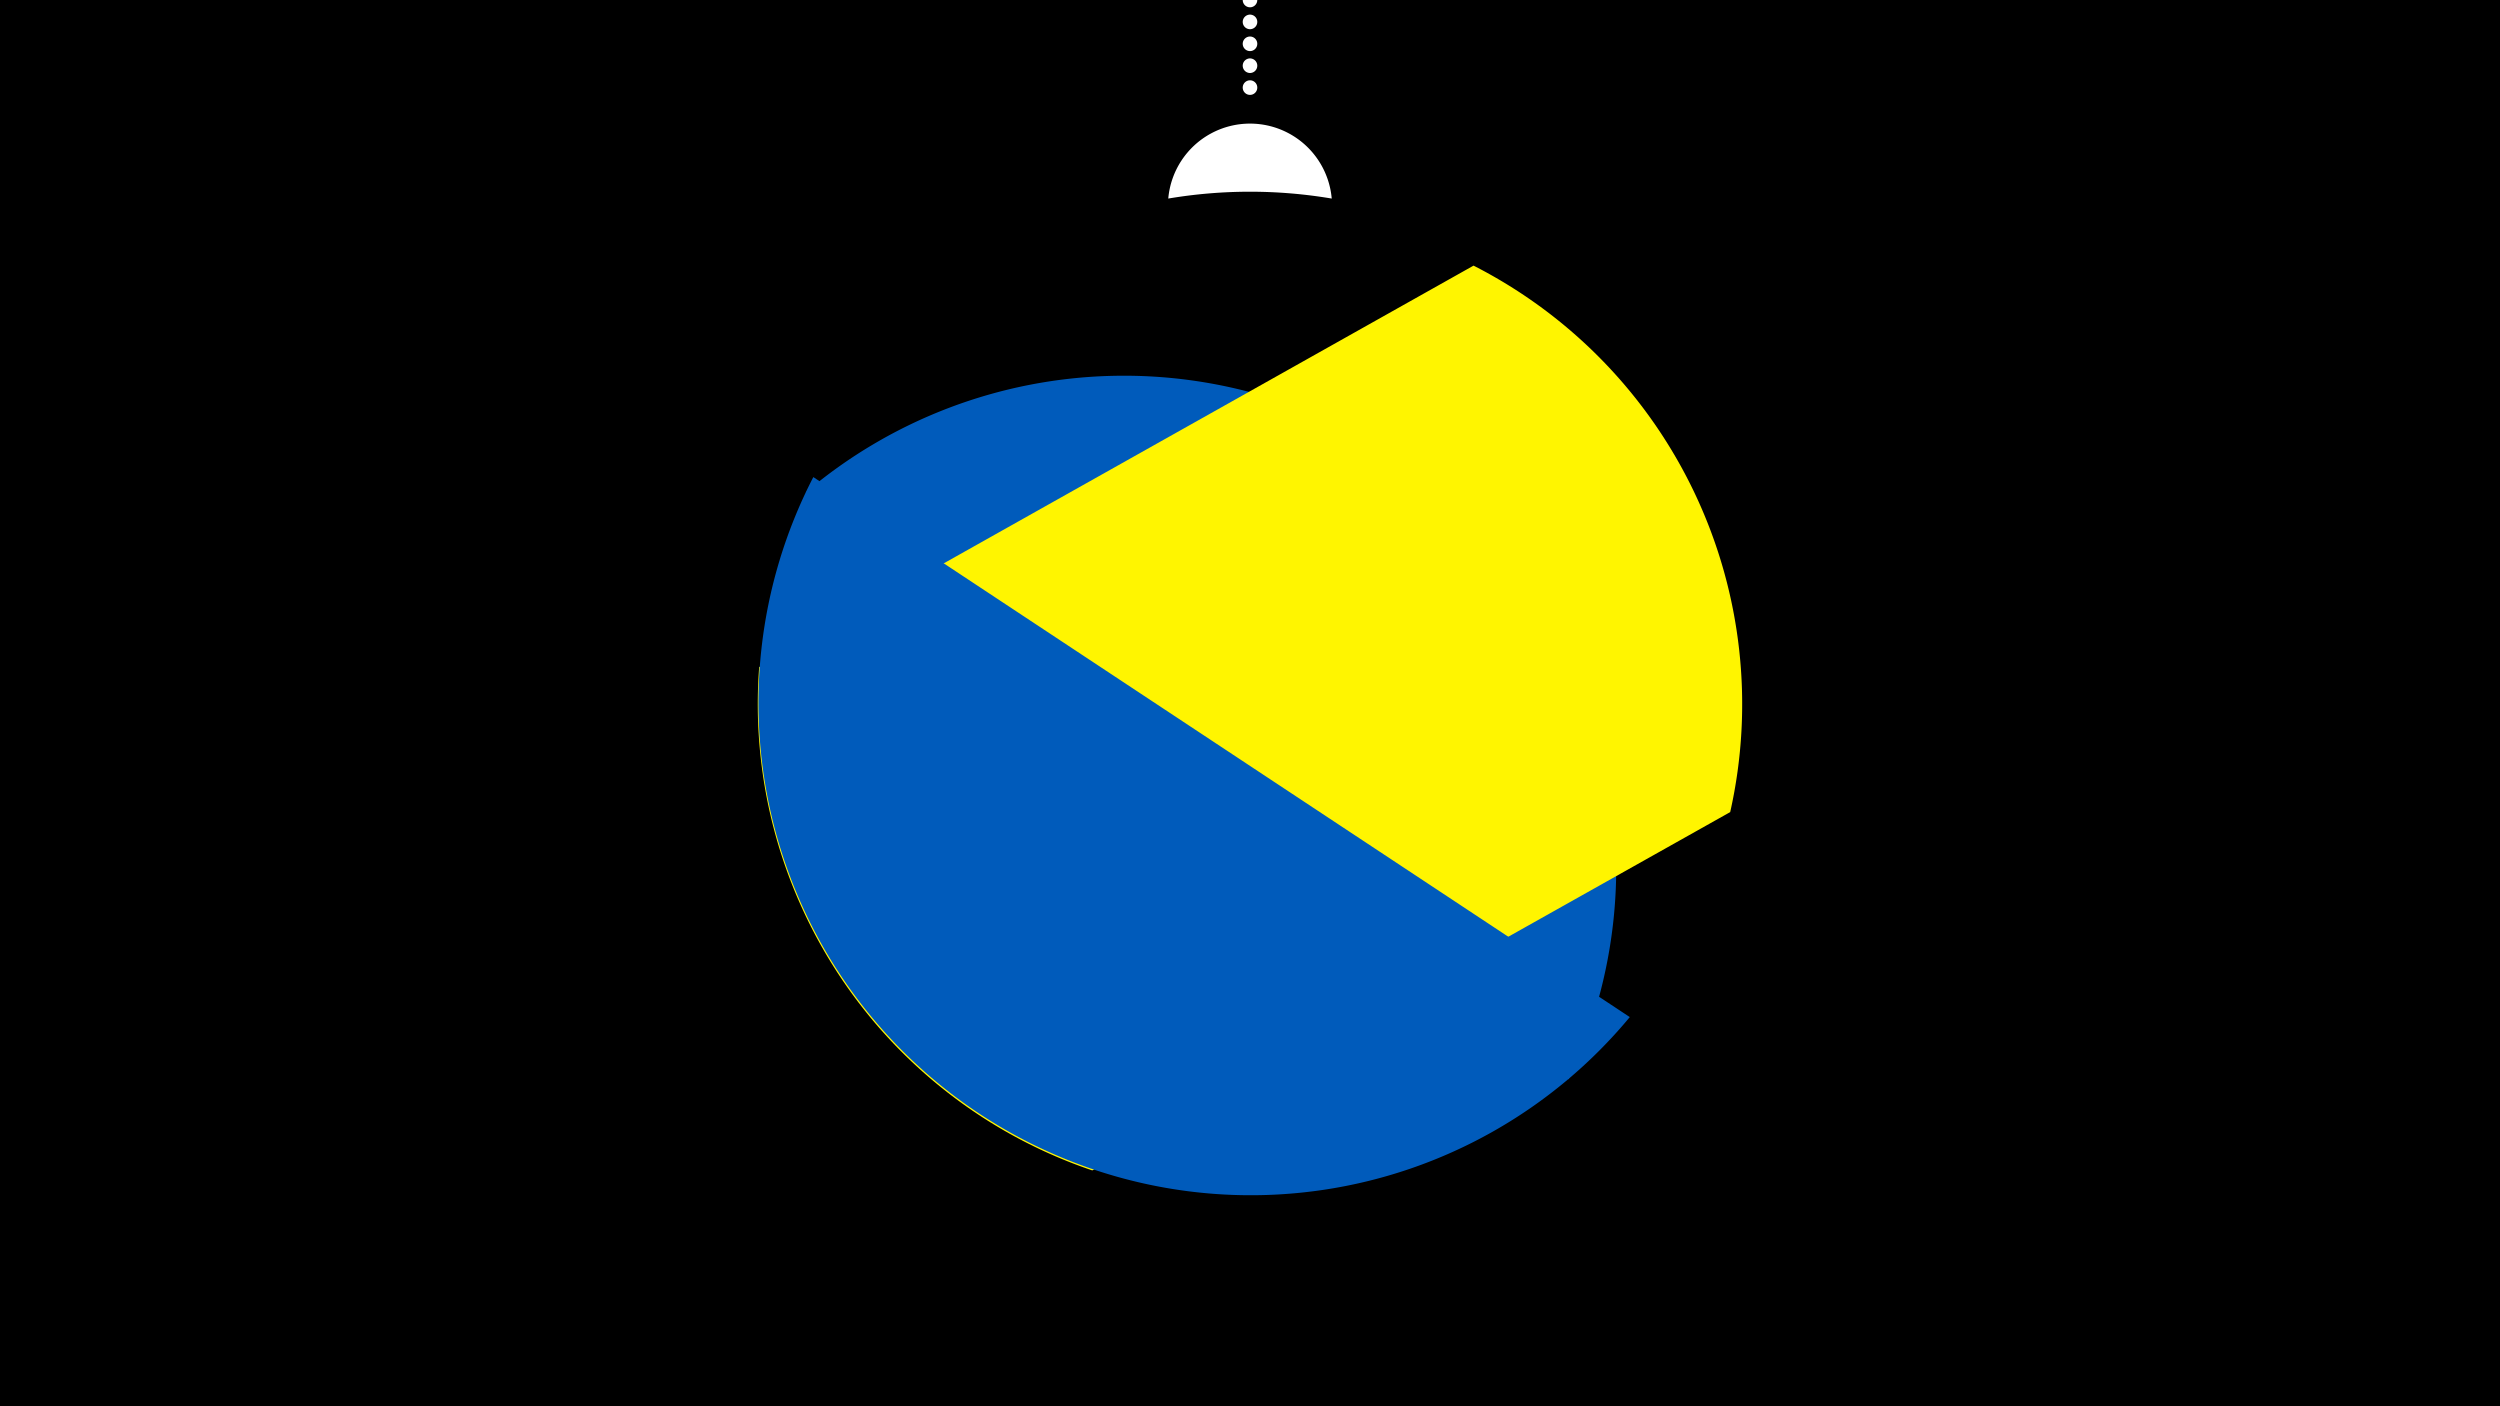<svg width="1200" height="675" viewBox="-500 -500 1200 675" xmlns="http://www.w3.org/2000/svg"><path d="M-500-500h1200v675h-1200z" fill="#000"/><path d="M139.228,-404.694A 39.375 39.375 0 0 0 60.772 -404.694A 236 236 0 0 1 139.228 -404.694" fill="#fff"/><path d="M100,-500V-447.469" stroke="#fff" stroke-linecap="round" stroke-dasharray="0.01 10.5" stroke-width="7"/><path d="M-113.2-263.7l366.1 281.8a236.3 236.3 0 0 0-366.1-281.8" fill="#005bbb" /><path d="M24.3 61.8l306.2-172a236.3 236.3 0 0 0-123.2-262.3l0 0-342.9 192.7a236.3 236.3 0 0 0 159.9 241.6" fill="#fff500" /><path d="M-109.6-271l391.9 259.2a236.3 236.3 0 0 1-391.9-259.2" fill="#005bbb" /></svg>